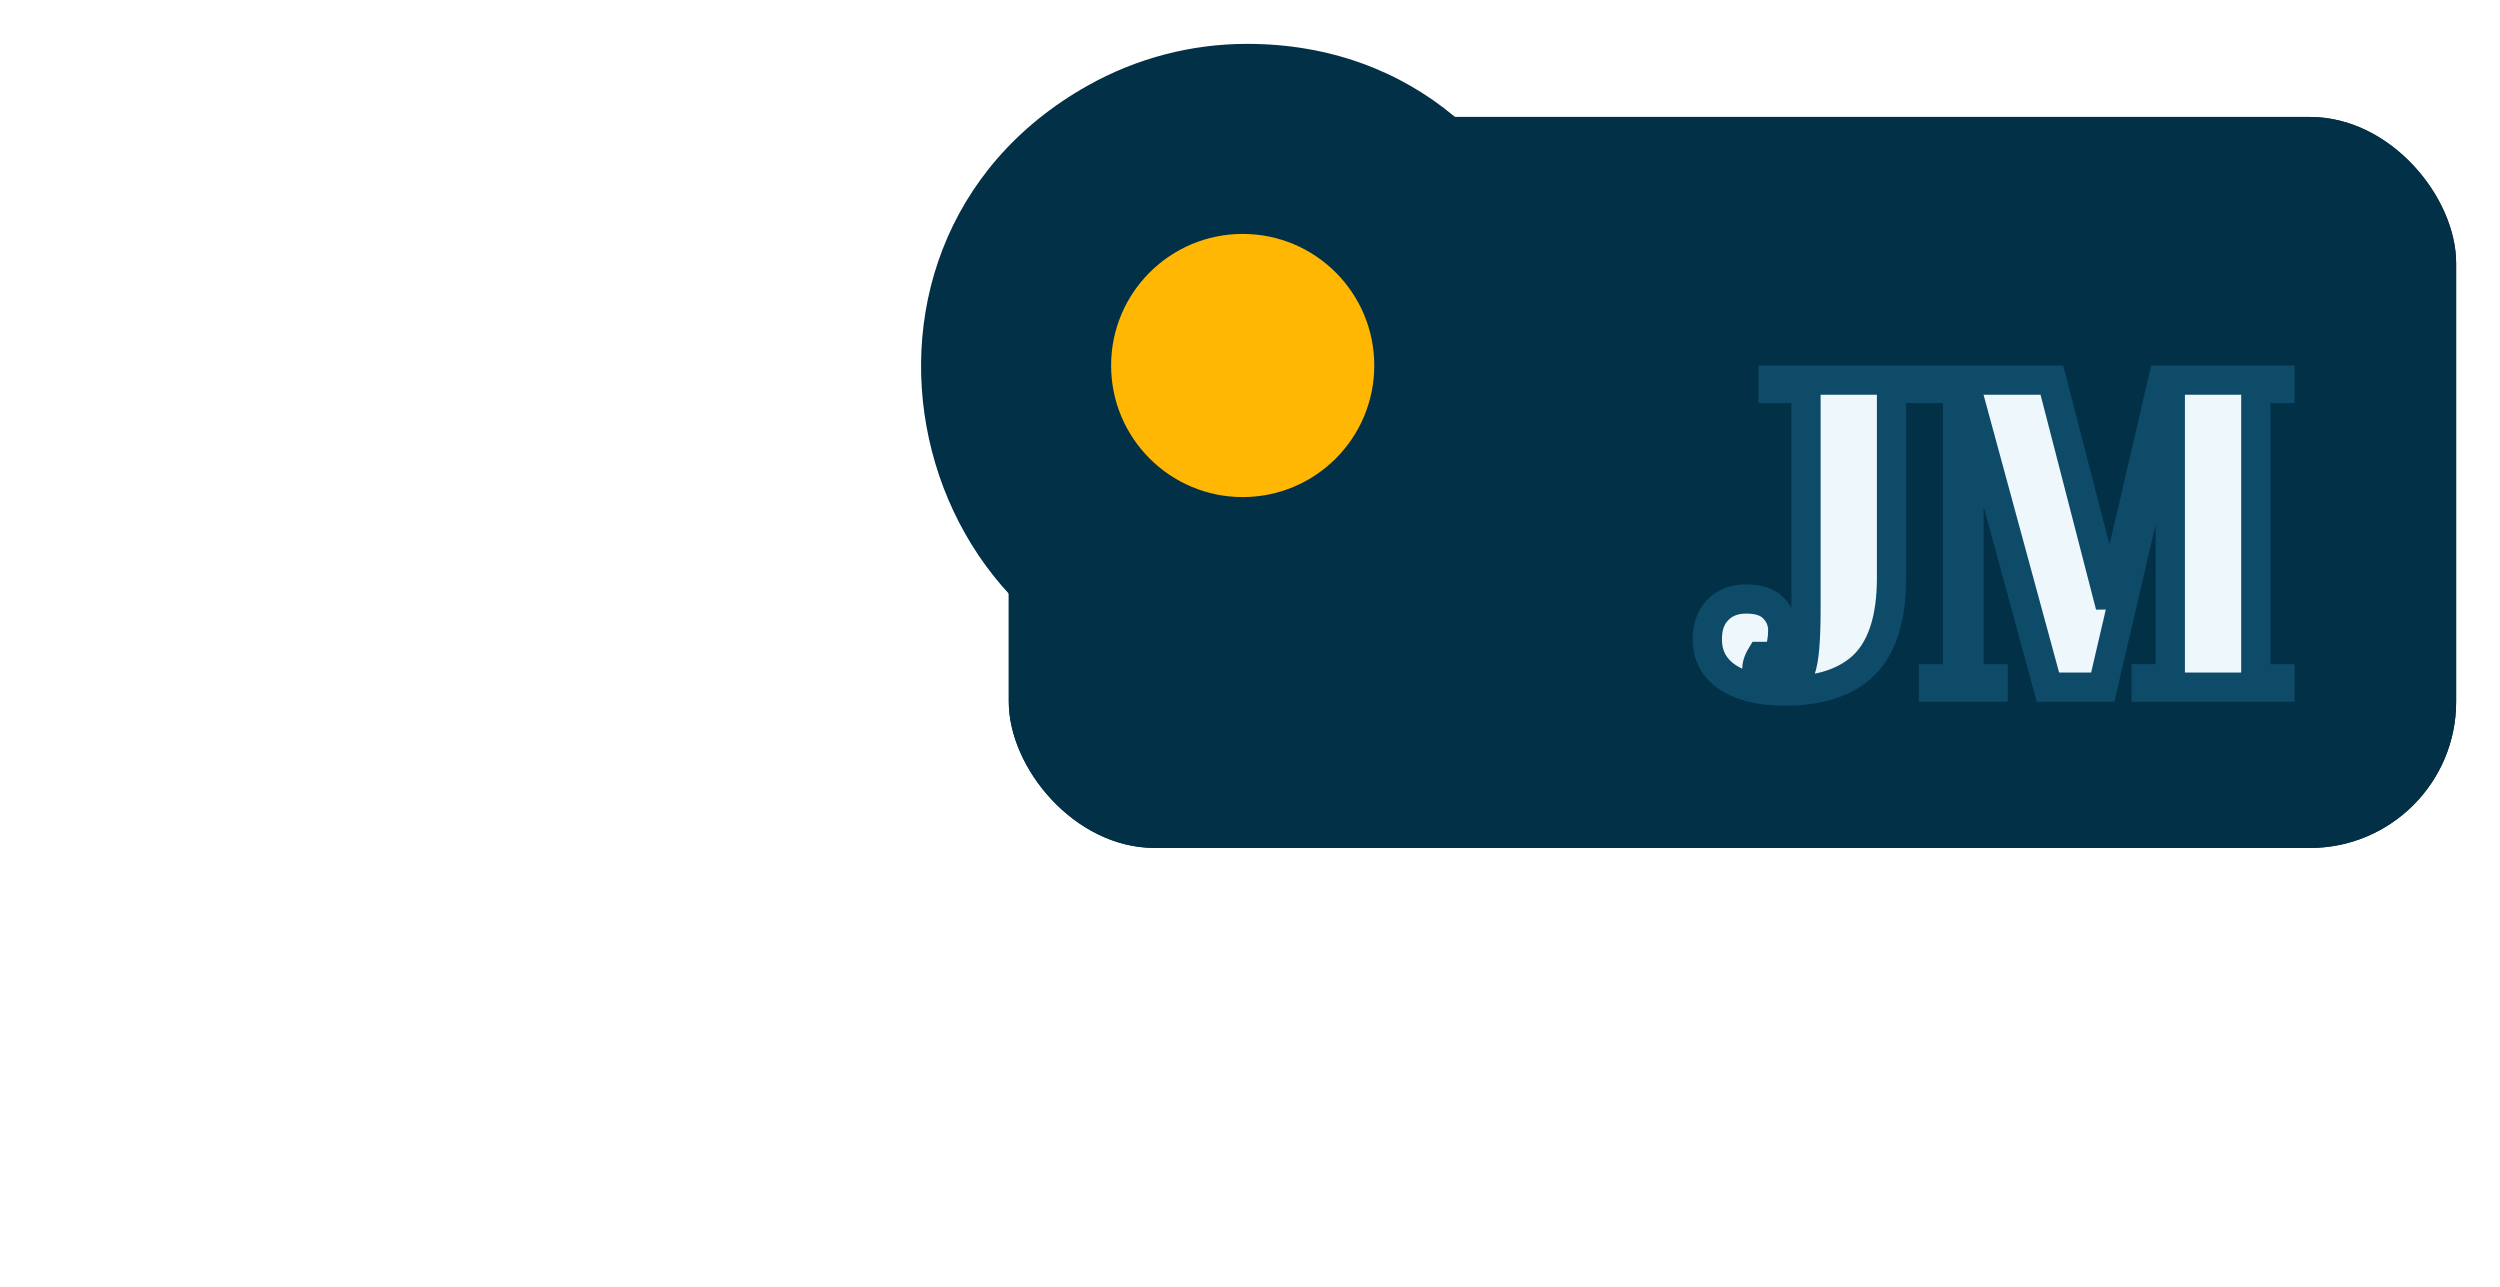 <svg width="171" height="88" viewBox="0 0 171 88" fill="none" xmlns="http://www.w3.org/2000/svg">
<g filter="url(#filter0_ii)">
<rect x="69" y="8" width="99" height="50" rx="10" fill="#023047"/>
</g>
<rect x="69.5" y="8.5" width="98" height="49" rx="9.5" stroke="#023047" stroke-linecap="round"/>
<g filter="url(#filter1_dd)">
<path d="M74.436 5.835C77.752 3.978 81.496 3 85.297 3C108.191 3 116.042 33.483 96.064 44.665C92.748 46.522 89.004 47.5 85.203 47.5C62.309 47.5 54.458 17.017 74.436 5.835Z" fill="#023047"/>
</g>
<g filter="url(#filter2_d)">
<path d="M121.28 22H131.03V22.57H129.38V35.53C129.38 38.23 128.77 40.2 127.55 41.44C126.33 42.66 124.5 43.27 122.06 43.27C120.44 43.27 119.15 42.96 118.19 42.34C117.25 41.72 116.78 40.85 116.78 39.73C116.78 38.87 117.02 38.2 117.5 37.72C117.98 37.22 118.63 36.97 119.45 36.97C120.29 36.97 120.91 37.18 121.31 37.6C121.73 38.02 121.94 38.53 121.94 39.13C121.94 39.71 121.83 40.3 121.61 40.9H120.44C120.26 41.2 120.17 41.49 120.17 41.77C120.17 42.03 120.3 42.26 120.56 42.46C120.84 42.64 121.2 42.73 121.64 42.73C122.44 42.73 122.95 42.42 123.17 41.8C123.41 41.16 123.53 39.79 123.53 37.69V22.57H121.28V22ZM147.938 22H155.948V22.57H154.298V42.43H155.948V43H146.798V42.43H148.448V23.68H148.328L143.828 43H140.078L134.798 23.59H134.678V42.43H136.328V43H132.248V42.43H133.898V22.57H132.248V22H140.348L144.338 37.45L147.938 22Z" fill="#EEF7FB"/>
<path d="M121.28 22V21H120.28V22H121.28ZM131.03 22H132.03V21H131.03V22ZM131.03 22.57V23.57H132.03V22.57H131.03ZM129.38 22.57V21.57H128.38V22.57H129.38ZM127.55 41.44L128.257 42.147L128.263 42.141L127.55 41.44ZM118.19 42.34L117.639 43.175L117.647 43.18L118.19 42.34ZM117.5 37.72L118.207 38.427L118.214 38.42L118.221 38.413L117.5 37.72ZM121.31 37.6L120.586 38.29L120.594 38.298L120.603 38.307L121.31 37.6ZM121.61 40.9V41.9H122.308L122.549 41.244L121.61 40.9ZM120.44 40.9V39.9H119.874L119.583 40.386L120.44 40.9ZM120.56 42.46L119.95 43.253L119.984 43.278L120.019 43.301L120.56 42.46ZM123.17 41.8L122.234 41.449L122.231 41.457L122.228 41.466L123.17 41.8ZM123.53 22.57H124.53V21.57H123.53V22.57ZM121.28 22.57H120.28V23.57H121.28V22.57ZM121.28 23H131.03V21H121.28V23ZM130.03 22V22.57H132.03V22H130.03ZM131.03 21.57H129.38V23.57H131.03V21.57ZM128.38 22.57V35.53H130.38V22.57H128.38ZM128.38 35.53C128.38 38.108 127.794 39.767 126.837 40.739L128.263 42.141C129.746 40.633 130.38 38.352 130.38 35.53H128.38ZM126.843 40.733C125.877 41.699 124.346 42.27 122.06 42.27V44.27C124.654 44.27 126.783 43.621 128.257 42.147L126.843 40.733ZM122.06 42.27C120.556 42.27 119.477 41.98 118.733 41.5L117.647 43.18C118.823 43.94 120.324 44.27 122.06 44.27V42.27ZM118.741 41.505C118.079 41.069 117.78 40.512 117.78 39.73H115.78C115.78 41.188 116.421 42.371 117.639 43.175L118.741 41.505ZM117.78 39.73C117.78 39.061 117.961 38.673 118.207 38.427L116.793 37.013C116.079 37.727 115.78 38.679 115.78 39.73H117.78ZM118.221 38.413C118.478 38.145 118.848 37.97 119.45 37.97V35.97C118.412 35.97 117.482 36.295 116.779 37.028L118.221 38.413ZM119.45 37.97C120.14 37.97 120.446 38.142 120.586 38.29L122.034 36.91C121.374 36.218 120.44 35.97 119.45 35.97V37.97ZM120.603 38.307C120.833 38.537 120.94 38.792 120.94 39.13H122.94C122.94 38.268 122.627 37.503 122.017 36.893L120.603 38.307ZM120.94 39.13C120.94 39.581 120.855 40.055 120.671 40.556L122.549 41.244C122.805 40.545 122.94 39.839 122.94 39.13H120.94ZM121.61 39.9H120.44V41.9H121.61V39.9ZM119.583 40.386C119.332 40.803 119.17 41.269 119.17 41.77H121.17C121.17 41.711 121.188 41.597 121.297 41.414L119.583 40.386ZM119.17 41.77C119.17 42.42 119.515 42.918 119.95 43.253L121.17 41.667C121.121 41.63 121.123 41.619 121.138 41.645C121.146 41.659 121.154 41.678 121.161 41.703C121.167 41.727 121.17 41.751 121.17 41.77H119.17ZM120.019 43.301C120.505 43.613 121.069 43.73 121.64 43.73V41.73C121.331 41.73 121.175 41.667 121.101 41.619L120.019 43.301ZM121.64 43.73C122.163 43.73 122.686 43.629 123.142 43.352C123.614 43.065 123.934 42.638 124.112 42.134L122.228 41.466C122.186 41.582 122.141 41.62 122.103 41.643C122.049 41.676 121.917 41.73 121.64 41.73V43.73ZM124.106 42.151C124.276 41.698 124.375 41.083 124.436 40.38C124.5 39.655 124.53 38.756 124.53 37.69H122.53C122.53 38.724 122.5 39.56 122.444 40.205C122.385 40.872 122.304 41.262 122.234 41.449L124.106 42.151ZM124.53 37.69V22.57H122.53V37.69H124.53ZM123.53 21.57H121.28V23.57H123.53V21.57ZM122.28 22.57V22H120.28V22.57H122.28ZM147.938 22V21H147.144L146.964 21.773L147.938 22ZM155.948 22H156.948V21H155.948V22ZM155.948 22.57V23.57H156.948V22.57H155.948ZM154.298 22.57V21.57H153.298V22.57H154.298ZM154.298 42.43H153.298V43.43H154.298V42.43ZM155.948 42.43H156.948V41.43H155.948V42.43ZM155.948 43V44H156.948V43H155.948ZM146.798 43H145.798V44H146.798V43ZM146.798 42.43V41.43H145.798V42.43H146.798ZM148.448 42.43V43.43H149.448V42.43H148.448ZM148.448 23.68H149.448V22.68H148.448V23.68ZM148.328 23.68V22.68H147.534L147.354 23.453L148.328 23.68ZM143.828 43V44H144.622L144.802 43.227L143.828 43ZM140.078 43L139.113 43.263L139.314 44H140.078V43ZM134.798 23.59L135.763 23.328L135.562 22.59H134.798V23.59ZM134.678 23.59V22.59H133.678V23.59H134.678ZM134.678 42.43H133.678V43.43H134.678V42.43ZM136.328 42.43H137.328V41.43H136.328V42.43ZM136.328 43V44H137.328V43H136.328ZM132.248 43H131.248V44H132.248V43ZM132.248 42.43V41.43H131.248V42.43H132.248ZM133.898 42.43V43.43H134.898V42.43H133.898ZM133.898 22.57H134.898V21.57H133.898V22.57ZM132.248 22.57H131.248V23.57H132.248V22.57ZM132.248 22V21H131.248V22H132.248ZM140.348 22L141.316 21.75L141.123 21H140.348V22ZM144.338 37.45L143.37 37.7L145.312 37.677L144.338 37.45ZM147.938 23H155.948V21H147.938V23ZM154.948 22V22.57H156.948V22H154.948ZM155.948 21.57H154.298V23.57H155.948V21.57ZM153.298 22.57V42.43H155.298V22.57H153.298ZM154.298 43.43H155.948V41.43H154.298V43.43ZM154.948 42.43V43H156.948V42.43H154.948ZM155.948 42H146.798V44H155.948V42ZM147.798 43V42.43H145.798V43H147.798ZM146.798 43.43H148.448V41.43H146.798V43.43ZM149.448 42.43V23.68H147.448V42.43H149.448ZM148.448 22.68H148.328V24.68H148.448V22.68ZM147.354 23.453L142.854 42.773L144.802 43.227L149.302 23.907L147.354 23.453ZM143.828 42H140.078V44H143.828V42ZM141.043 42.737L135.763 23.328L133.833 23.852L139.113 43.263L141.043 42.737ZM134.798 22.59H134.678V24.59H134.798V22.59ZM133.678 23.59V42.43H135.678V23.59H133.678ZM134.678 43.43H136.328V41.43H134.678V43.43ZM135.328 42.43V43H137.328V42.43H135.328ZM136.328 42H132.248V44H136.328V42ZM133.248 43V42.43H131.248V43H133.248ZM132.248 43.43H133.898V41.43H132.248V43.43ZM134.898 42.43V22.57H132.898V42.43H134.898ZM133.898 21.57H132.248V23.57H133.898V21.57ZM133.248 22.57V22H131.248V22.57H133.248ZM132.248 23H140.348V21H132.248V23ZM139.38 22.25L143.37 37.7L145.306 37.2L141.316 21.75L139.38 22.25ZM145.312 37.677L148.912 22.227L146.964 21.773L143.364 37.223L145.312 37.677Z" fill="#0E4B69"/>
</g>
<circle cx="85" cy="25" r="9" fill="#FFB703"/>
<defs>
<filter id="filter0_ii" x="59" y="-2" width="119" height="70" filterUnits="userSpaceOnUse" color-interpolation-filters="sRGB">
<feFlood flood-opacity="0" result="BackgroundImageFix"/>
<feBlend mode="normal" in="SourceGraphic" in2="BackgroundImageFix" result="shape"/>
<feColorMatrix in="SourceAlpha" type="matrix" values="0 0 0 0 0 0 0 0 0 0 0 0 0 0 0 0 0 0 127 0" result="hardAlpha"/>
<feOffset dx="-10" dy="-10"/>
<feGaussianBlur stdDeviation="7.5"/>
<feComposite in2="hardAlpha" operator="arithmetic" k2="-1" k3="1"/>
<feColorMatrix type="matrix" values="0 0 0 0 0.055 0 0 0 0 0.293 0 0 0 0 0.412 0 0 0 1 0"/>
<feBlend mode="lighten" in2="shape" result="effect1_innerShadow"/>
<feColorMatrix in="SourceAlpha" type="matrix" values="0 0 0 0 0 0 0 0 0 0 0 0 0 0 0 0 0 0 127 0" result="hardAlpha"/>
<feOffset dx="10" dy="10"/>
<feGaussianBlur stdDeviation="16.5"/>
<feComposite in2="hardAlpha" operator="arithmetic" k2="-1" k3="1"/>
<feColorMatrix type="matrix" values="0 0 0 0 0 0 0 0 0 0 0 0 0 0 0 0 0 0 1 0"/>
<feBlend mode="normal" in2="effect1_innerShadow" result="effect2_innerShadow"/>
</filter>
<filter id="filter1_dd" x="3" y="-57" width="144.499" height="144.5" filterUnits="userSpaceOnUse" color-interpolation-filters="sRGB">
<feFlood flood-opacity="0" result="BackgroundImageFix"/>
<feColorMatrix in="SourceAlpha" type="matrix" values="0 0 0 0 0 0 0 0 0 0 0 0 0 0 0 0 0 0 127 0"/>
<feOffset dx="-10" dy="-10"/>
<feGaussianBlur stdDeviation="25"/>
<feColorMatrix type="matrix" values="0 0 0 0 0.055 0 0 0 0 0.293 0 0 0 0 0.412 0 0 0 1 0"/>
<feBlend mode="lighten" in2="BackgroundImageFix" result="effect1_dropShadow"/>
<feColorMatrix in="SourceAlpha" type="matrix" values="0 0 0 0 0 0 0 0 0 0 0 0 0 0 0 0 0 0 127 0"/>
<feOffset dx="10" dy="10"/>
<feGaussianBlur stdDeviation="7.5"/>
<feColorMatrix type="matrix" values="0 0 0 0 0 0 0 0 0 0 0 0 0 0 0 0 0 0 1 0"/>
<feBlend mode="normal" in2="effect1_dropShadow" result="effect2_dropShadow"/>
<feBlend mode="normal" in="SourceGraphic" in2="effect2_dropShadow" result="shape"/>
</filter>
<filter id="filter2_d" x="111.78" y="21" width="49.168" height="31.27" filterUnits="userSpaceOnUse" color-interpolation-filters="sRGB">
<feFlood flood-opacity="0" result="BackgroundImageFix"/>
<feColorMatrix in="SourceAlpha" type="matrix" values="0 0 0 0 0 0 0 0 0 0 0 0 0 0 0 0 0 0 127 0"/>
<feOffset dy="4"/>
<feGaussianBlur stdDeviation="2"/>
<feColorMatrix type="matrix" values="0 0 0 0 0 0 0 0 0 0 0 0 0 0 0 0 0 0 0.25 0"/>
<feBlend mode="normal" in2="BackgroundImageFix" result="effect1_dropShadow"/>
<feBlend mode="normal" in="SourceGraphic" in2="effect1_dropShadow" result="shape"/>
</filter>
</defs>
</svg>

